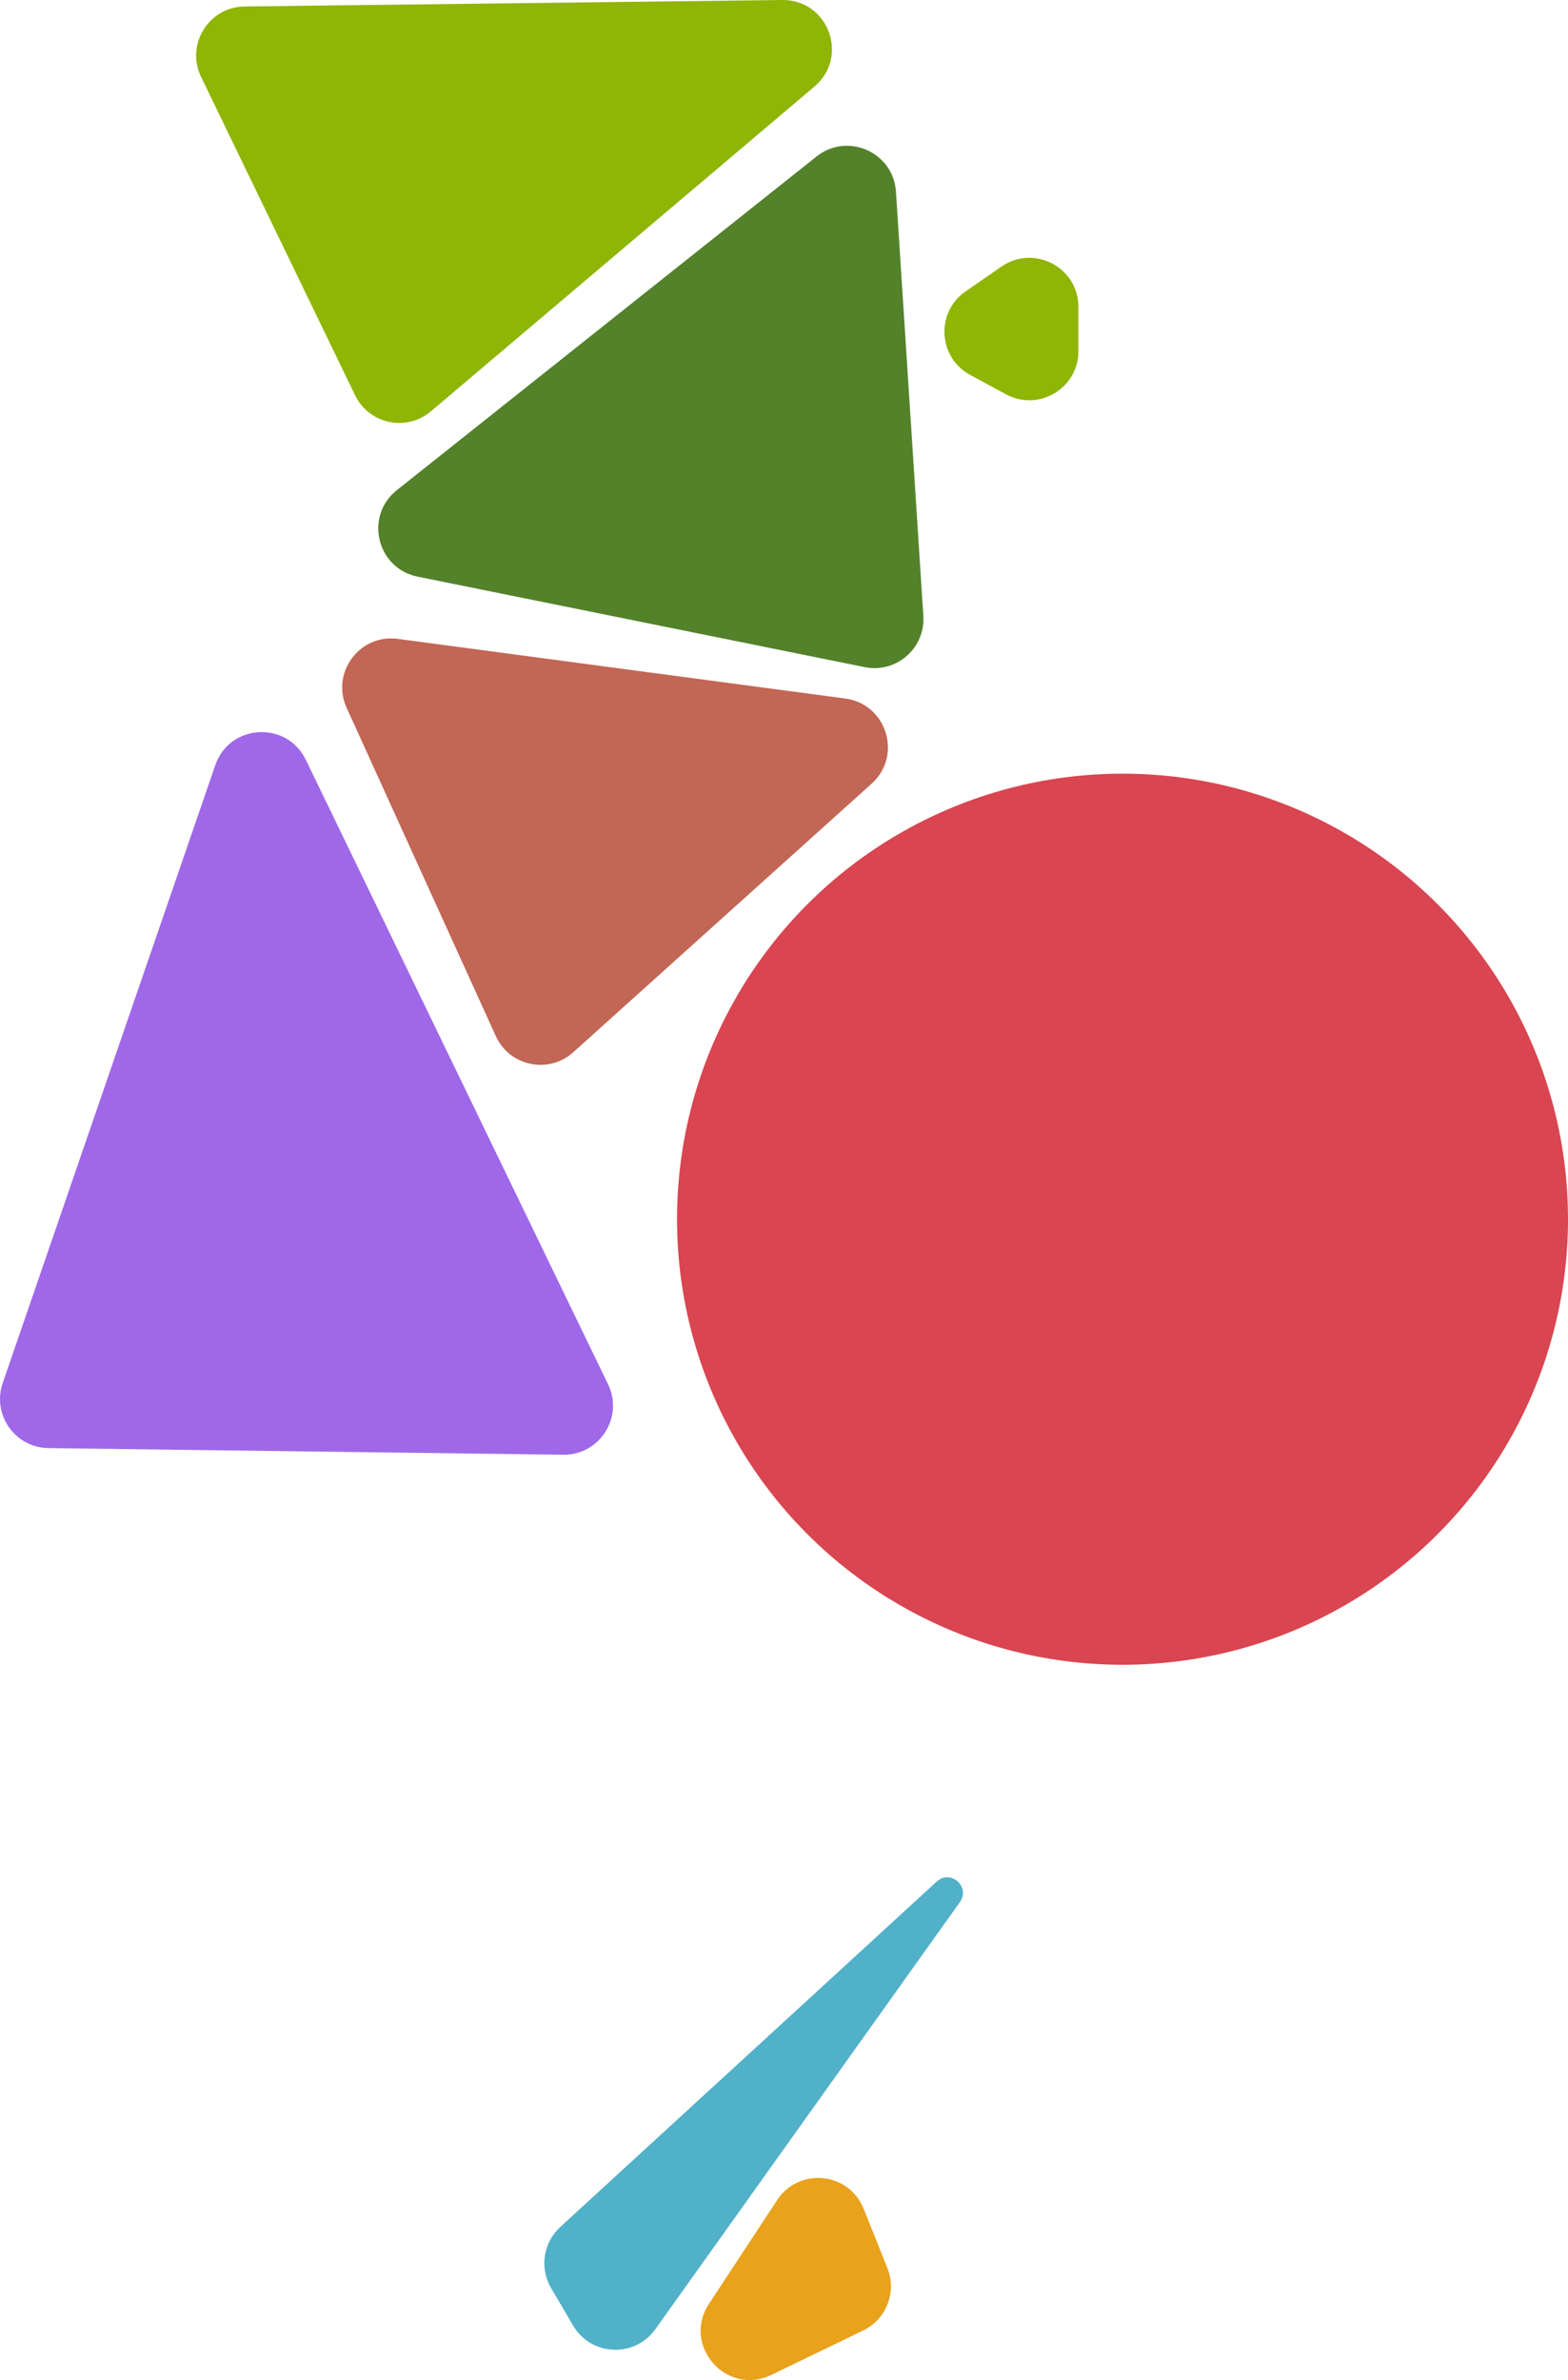 <?xml version="1.0" encoding="UTF-8"?><svg id="Layer_2" xmlns="http://www.w3.org/2000/svg" viewBox="0 0 319.63 485.09"><defs><style>.cls-1{fill:#e8a21c;}.cls-2{fill:#9f68e8;}.cls-3{fill:#8fb505;}.cls-4{fill:#c26655;}.cls-5{fill:#d94550;}.cls-6{fill:#53822b;}.cls-7{fill:#51b1c9;}</style></defs><g id="Layer_1-2"><g><circle class="cls-5" cx="228.82" cy="248.49" r="90.81"/><path class="cls-1" d="M176.06,450.17l4.83,12.09c1.95,4.88-.2,10.43-4.93,12.72l-18.73,9.06c-9.14,4.42-18.29-6.01-12.71-14.49l13.9-21.15c4.44-6.75,14.64-5.73,17.64,1.78Z"/><path class="cls-7" d="M133.59,474.72l62.09-87.06c2.21-3.1-1.92-6.76-4.73-4.18l-76.75,70.41c-3.47,3.19-4.25,8.36-1.87,12.43l4.49,7.65c3.67,6.25,12.56,6.65,16.77,.75Z"/><path class="cls-3" d="M204.14,54.34l-7.31,5.05c-6.13,4.24-5.63,13.46,.92,17.01l7.31,3.96c6.66,3.61,14.77-1.21,14.77-8.79v-9.01c0-8.07-9.06-12.81-15.69-8.22Z"/><path class="cls-3" d="M49.87,1.32L159.45,0c9.37-.11,13.74,11.57,6.58,17.63L87.84,83.83c-4.99,4.22-12.62,2.61-15.46-3.28L40.99,15.67c-3.19-6.59,1.56-14.27,8.88-14.35Z"/><path class="cls-6" d="M166.44,31.9L80.89,99.9c-6.65,5.29-4.09,15.94,4.24,17.63l91.13,18.44c6.45,1.31,12.39-3.87,11.96-10.45l-5.58-86.44c-.52-8.06-9.88-12.21-16.2-7.18Z"/><path class="cls-2" d="M62.34,154.85l61.61,127.28c3.24,6.69-1.7,14.45-9.13,14.36l-104.94-1.35c-6.81-.09-11.54-6.81-9.33-13.25l43.33-125.93c2.9-8.44,14.57-9.14,18.46-1.1Z"/><path class="cls-4" d="M81.08,130.21l91.23,12.16c8.45,1.13,11.71,11.64,5.37,17.35l-60.82,54.74c-5.02,4.52-13,2.86-15.79-3.29l-30.41-66.91c-3.25-7.15,2.64-15.09,10.43-14.05Z"/></g></g></svg>